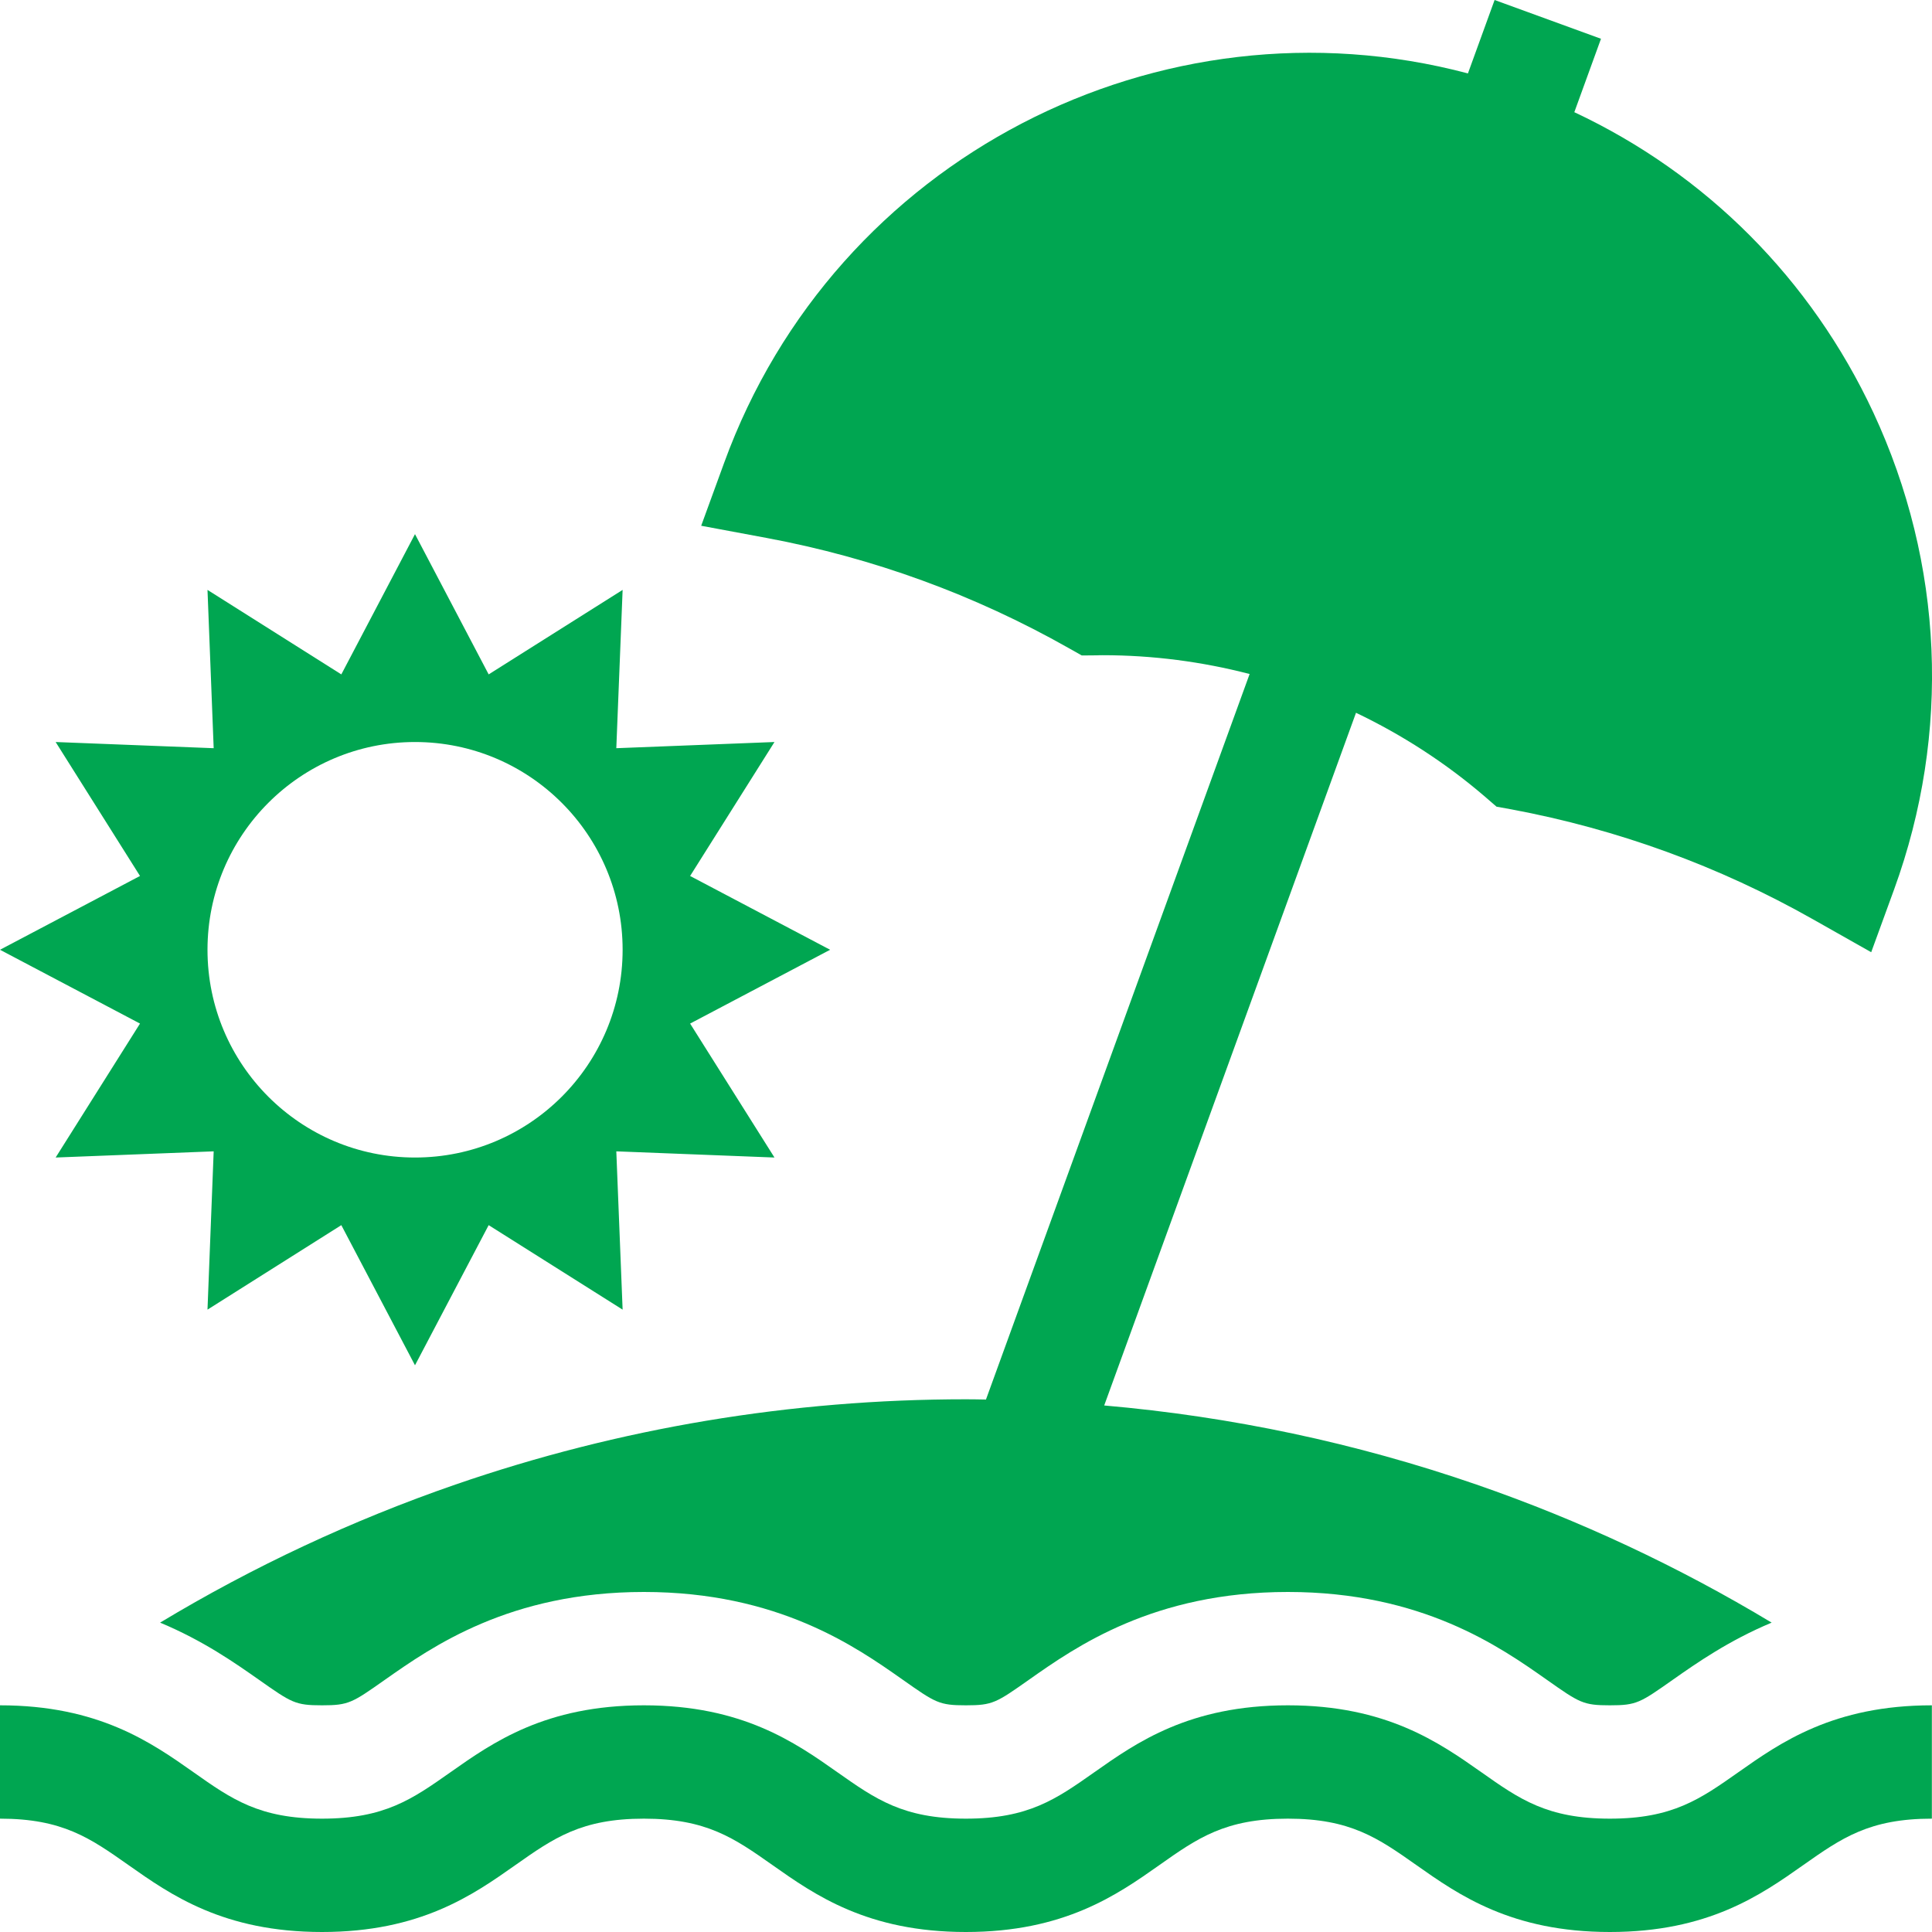 <svg width="15" height="15" viewBox="0 0 15 15" fill="none" xmlns="http://www.w3.org/2000/svg">
<path d="M5.358 7.947L6.445 7.374L5.358 6.801L6.013 5.761L4.785 5.809L4.834 4.58L3.794 5.236L3.222 4.147L2.65 5.236L1.611 4.58L1.659 5.809L0.432 5.761L1.087 6.801L0 7.374L1.087 7.947L0.432 8.987L1.659 8.939L1.611 10.168L2.65 9.512L3.222 10.6L3.794 9.512L4.834 10.168L4.785 8.939L6.013 8.987L5.358 7.947ZM3.222 8.987C2.333 8.987 1.611 8.265 1.611 7.374C1.611 6.483 2.333 5.761 3.222 5.761C4.112 5.761 4.834 6.483 4.834 7.374C4.834 8.265 4.112 8.987 3.222 8.987Z" fill="#00A651"/>
<path d="M13.496 13.76C13.199 13.969 12.985 14.12 12.499 14.12C12.013 14.12 11.798 13.969 11.502 13.76C11.172 13.528 10.763 13.24 9.999 13.24C9.235 13.24 8.825 13.528 8.496 13.76C8.199 13.969 7.985 14.12 7.499 14.12C7.013 14.12 6.799 13.969 6.502 13.76C6.173 13.528 5.763 13.24 4.999 13.24C4.235 13.24 3.826 13.528 3.497 13.76C3.2 13.969 2.986 14.12 2.5 14.12C2.014 14.12 1.799 13.969 1.503 13.76C1.174 13.528 0.764 13.24 0 13.24V14.12C0.486 14.12 0.7 14.271 0.997 14.48C1.326 14.712 1.736 15 2.5 15C3.264 15 3.673 14.712 4.002 14.48C4.299 14.271 4.513 14.12 4.999 14.12C5.485 14.12 5.7 14.271 5.997 14.48C6.326 14.712 6.735 15 7.499 15C8.263 15 8.673 14.712 9.002 14.48C9.298 14.271 9.513 14.12 9.999 14.12C10.485 14.12 10.699 14.271 10.996 14.48C11.325 14.712 11.735 15 12.499 15C13.263 15 13.672 14.712 14.001 14.48C14.298 14.271 14.513 14.12 14.999 14.12V13.24C14.235 13.24 13.825 13.528 13.496 13.76Z" fill="#00A651"/>
<path d="M14.545 3.204C14.061 2.167 13.246 1.351 12.223 0.871L12.43 0.301L11.604 0L11.397 0.57C9.009 -0.063 6.483 1.226 5.622 3.594L5.444 4.082L5.954 4.177C6.779 4.331 7.566 4.618 8.296 5.031L8.399 5.089L8.517 5.088C8.531 5.087 8.546 5.087 8.561 5.087C8.949 5.087 9.332 5.137 9.702 5.233L7.655 10.866C7.603 10.865 7.551 10.864 7.499 10.864C6.142 10.864 4.808 11.087 3.536 11.526C2.735 11.803 1.967 12.162 1.243 12.598C1.578 12.738 1.824 12.911 2.008 13.04C2.265 13.221 2.292 13.24 2.5 13.24C2.708 13.24 2.734 13.221 2.991 13.04C3.353 12.786 3.957 12.36 4.999 12.36C6.041 12.36 6.646 12.786 7.007 13.04C7.264 13.221 7.291 13.24 7.499 13.24C7.707 13.24 7.734 13.221 7.991 13.04C8.352 12.786 8.957 12.36 9.999 12.36C11.041 12.36 11.646 12.786 12.007 13.04C12.264 13.221 12.291 13.24 12.499 13.24C12.707 13.24 12.733 13.221 12.99 13.04C13.174 12.911 13.421 12.738 13.755 12.598C13.031 12.162 12.264 11.803 11.463 11.526C10.528 11.203 9.56 10.998 8.573 10.912L10.528 5.534C10.886 5.705 11.224 5.923 11.53 6.186L11.619 6.263L11.735 6.284C12.559 6.438 13.347 6.725 14.077 7.138L14.528 7.393L14.706 6.905C15.148 5.69 15.09 4.376 14.545 3.204Z" fill="#00A651"/>
</svg>
